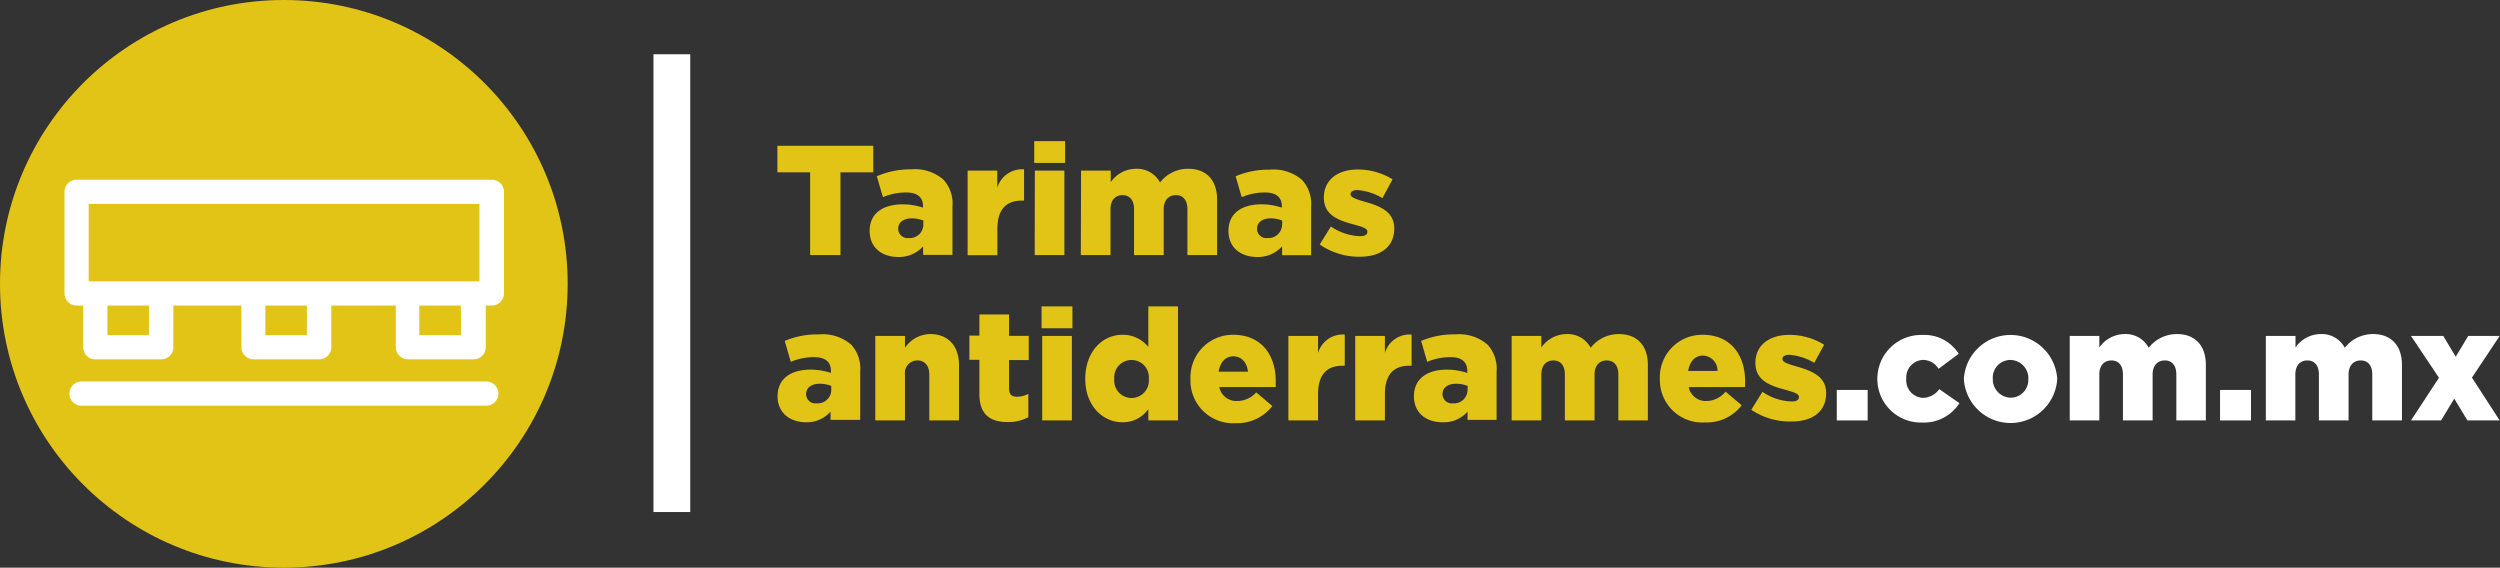 <svg xmlns="http://www.w3.org/2000/svg" viewBox="0 0 310.04 70.4"><rect x="0" y="0" width="310.04" height="70.4" fill="#333333" stroke="none"/><defs><style>.cls-1{fill:#e2c417;}.cls-2{fill:#fff;}</style></defs><title>Logo_blanco</title><g id="Capa_2" data-name="Capa 2"><g id="Capa_2-2" data-name="Capa 2"><circle class="cls-1" cx="35.2" cy="35.2" r="35.2"/><rect class="cls-2" x="81.04" y="6.73" width="4.56" height="56.77"/><path class="cls-1" d="M100.47,21.37H96.41V18.08H108.3v3.29h-4.07V31.63h-3.76Z"/><path class="cls-1" d="M107.85,28.63v0c0-2.17,1.65-3.29,4.11-3.29a8.1,8.1,0,0,1,2.51.41v-.18c0-1.08-.67-1.7-2.09-1.7a7.33,7.33,0,0,0-2.88.58l-.76-2.59A10.41,10.41,0,0,1,113,21a5.39,5.39,0,0,1,4,1.28,4.36,4.36,0,0,1,1.12,3.33v6h-3.64V30.55a4,4,0,0,1-3.08,1.32C109.38,31.87,107.85,30.72,107.85,28.63Zm6.66-.79v-.49a4,4,0,0,0-1.43-.27c-1.07,0-1.69.53-1.69,1.3v0a1.16,1.16,0,0,0,1.3,1.14A1.68,1.68,0,0,0,114.51,27.84Z"/><path class="cls-1" d="M120,21.16h3.68v2.11A3.22,3.22,0,0,1,127,21v3.88h-.31c-1.91,0-3,1.1-3,3.52v3.25H120Z"/><path class="cls-1" d="M128.26,17.5h3.83v2.71h-3.83Zm.08,3.66H132V31.63h-3.68Z"/><path class="cls-1" d="M134.07,21.16h3.68v1.43a3.84,3.84,0,0,1,3.11-1.66,3.23,3.23,0,0,1,3,1.7,4.38,4.38,0,0,1,3.5-1.7c2.23,0,3.58,1.39,3.58,3.83v6.87h-3.68V25.94c0-1.14-.56-1.74-1.43-1.74s-1.51.6-1.51,1.74v5.69h-3.68V25.94c0-1.14-.56-1.74-1.43-1.74s-1.49.6-1.49,1.74v5.69h-3.68Z"/><path class="cls-1" d="M152.35,28.63v0c0-2.17,1.64-3.29,4.1-3.29a8.12,8.12,0,0,1,2.52.41v-.18c0-1.08-.68-1.7-2.09-1.7a7.34,7.34,0,0,0-2.89.58l-.75-2.59a10.41,10.41,0,0,1,4.24-.82,5.41,5.41,0,0,1,4,1.28,4.4,4.4,0,0,1,1.12,3.33v6H159V30.55a4,4,0,0,1-3.08,1.32C153.88,31.87,152.35,30.72,152.35,28.63Zm6.66-.79v-.49a4,4,0,0,0-1.44-.27c-1.06,0-1.68.53-1.68,1.3v0a1.15,1.15,0,0,0,1.3,1.14A1.69,1.69,0,0,0,159,27.84Z"/><path class="cls-1" d="M163.67,30.32l1.38-2.23a6.85,6.85,0,0,0,3.6,1.2c.64,0,.93-.19.93-.56v0c0-.41-.58-.58-1.68-.89-2.08-.54-3.72-1.24-3.72-3.35v0c0-2.23,1.78-3.47,4.2-3.47a8.24,8.24,0,0,1,4.32,1.22l-1.26,2.33a7.13,7.13,0,0,0-3.1-1c-.56,0-.85.21-.85.5v0c0,.41.6.6,1.7.93,2.08.58,3.72,1.3,3.72,3.33v0c0,2.31-1.72,3.51-4.28,3.51A8.52,8.52,0,0,1,163.67,30.32Z"/><path class="cls-1" d="M96.43,49.14v0c0-2.17,1.64-3.3,4.1-3.3a8.12,8.12,0,0,1,2.52.41V46c0-1.09-.68-1.71-2.09-1.71a7.52,7.52,0,0,0-2.89.58l-.75-2.59a10.42,10.42,0,0,1,4.24-.81,5.4,5.4,0,0,1,4,1.27,4.4,4.4,0,0,1,1.12,3.33v6H103V51.05A3.93,3.93,0,0,1,100,52.37C98,52.37,96.43,51.23,96.43,49.14Zm6.66-.8v-.48a3.77,3.77,0,0,0-1.44-.27c-1.06,0-1.68.52-1.68,1.29v0a1.15,1.15,0,0,0,1.3,1.14A1.68,1.68,0,0,0,103.09,48.34Z"/><path class="cls-1" d="M108.55,41.66h3.68v1.47a3.86,3.86,0,0,1,3.13-1.7c2.23,0,3.57,1.47,3.57,3.85v6.86h-3.68V46.46c0-1.14-.6-1.76-1.47-1.76a1.55,1.55,0,0,0-1.55,1.76v5.68h-3.68Z"/><path class="cls-1" d="M121.46,48.88V44.62h-1.24v-3h1.24V39h3.68v2.65h2.44v3h-2.44v3.55c0,.73.33,1,1,1a3.11,3.11,0,0,0,1.39-.35v2.89a5.22,5.22,0,0,1-2.55.6C122.78,52.35,121.46,51.38,121.46,48.88Z"/><path class="cls-1" d="M129.17,38H133v2.71h-3.83Zm.08,3.66h3.68V52.14h-3.68Z"/><path class="cls-1" d="M134.59,47v0c0-3.41,2.13-5.48,4.61-5.48a4,4,0,0,1,3.21,1.51V38h3.68V52.14h-3.68v-1.4a3.87,3.87,0,0,1-3.19,1.63C136.74,52.37,134.59,50.3,134.59,47Zm7.88,0v0a2.15,2.15,0,1,0-4.28,0v0a2.15,2.15,0,1,0,4.28,0Z"/><path class="cls-1" d="M147.64,47v0a5.26,5.26,0,0,1,5.29-5.48c3.62,0,5.28,2.65,5.28,5.73,0,.23,0,.5,0,.75h-7a2.16,2.16,0,0,0,2.26,1.73,3.14,3.14,0,0,0,2.32-1.07l2,1.69a5.49,5.49,0,0,1-4.55,2.13A5.28,5.28,0,0,1,147.64,47Zm7.13-.91c-.14-1.17-.82-1.9-1.82-1.9s-1.63.75-1.82,1.9Z"/><path class="cls-1" d="M159.78,41.66h3.68v2.11a3.2,3.2,0,0,1,3.31-2.28v3.87h-.31c-1.91,0-3,1.1-3,3.52v3.26h-3.68Z"/><path class="cls-1" d="M168.07,41.66h3.68v2.11a3.2,3.2,0,0,1,3.31-2.28v3.87h-.31c-1.92,0-3,1.1-3,3.52v3.26h-3.68Z"/><path class="cls-1" d="M175.35,49.14v0c0-2.17,1.65-3.3,4.1-3.3a8.12,8.12,0,0,1,2.52.41V46c0-1.09-.68-1.71-2.09-1.71a7.51,7.51,0,0,0-2.88.58l-.76-2.59a10.42,10.42,0,0,1,4.24-.81,5.39,5.39,0,0,1,4,1.27,4.4,4.4,0,0,1,1.12,3.33v6H182V51.05a3.92,3.92,0,0,1-3.08,1.32C176.88,52.37,175.35,51.23,175.35,49.14Zm6.66-.8v-.48a3.76,3.76,0,0,0-1.43-.27c-1.07,0-1.69.52-1.69,1.29v0a1.16,1.16,0,0,0,1.3,1.14A1.68,1.68,0,0,0,182,48.34Z"/><path class="cls-1" d="M187.47,41.66h3.68v1.43a3.86,3.86,0,0,1,3.12-1.66,3.22,3.22,0,0,1,3,1.7,4.41,4.41,0,0,1,3.5-1.7c2.23,0,3.59,1.39,3.59,3.83v6.88H200.7v-5.7c0-1.14-.56-1.74-1.44-1.74s-1.51.6-1.51,1.74v5.7h-3.68v-5.7c0-1.14-.56-1.74-1.43-1.74s-1.49.6-1.49,1.74v5.7h-3.68Z"/><path class="cls-1" d="M205.85,47v0a5.25,5.25,0,0,1,5.28-5.48c3.62,0,5.29,2.65,5.29,5.73,0,.23,0,.5,0,.75h-7a2.16,2.16,0,0,0,2.27,1.73A3.14,3.14,0,0,0,214,48.57l2,1.69a5.47,5.47,0,0,1-4.55,2.13A5.27,5.27,0,0,1,205.85,47ZM213,46a1.86,1.86,0,0,0-1.82-1.9c-1,0-1.62.75-1.82,1.9Z"/><path class="cls-1" d="M217.19,50.82l1.38-2.23a6.76,6.76,0,0,0,3.6,1.2c.64,0,.93-.19.93-.56v0c0-.4-.58-.58-1.68-.89-2.08-.54-3.72-1.24-3.72-3.35v0c0-2.22,1.78-3.46,4.2-3.46a8.15,8.15,0,0,1,4.32,1.22L225,45a7.13,7.13,0,0,0-3.1-1c-.56,0-.85.22-.85.51v0c0,.4.6.6,1.7.92,2.07.59,3.72,1.3,3.72,3.33v0c0,2.31-1.72,3.51-4.28,3.51A8.52,8.52,0,0,1,217.19,50.82Z"/><path class="cls-2" d="M227.79,48.36h3.83v3.78h-3.83Z"/><path class="cls-2" d="M232.82,47v0a5.44,5.44,0,0,1,5.61-5.46,5,5,0,0,1,4.48,2.34l-2.5,1.86a2.24,2.24,0,0,0-2-1.1,2.17,2.17,0,0,0-2,2.32v0a2.17,2.17,0,0,0,2.09,2.38,2.54,2.54,0,0,0,2-1.08L243,50a5.22,5.22,0,0,1-4.67,2.4A5.4,5.4,0,0,1,232.82,47Z"/><path class="cls-2" d="M243.55,47v0a5.8,5.8,0,0,1,11.58,0v0a5.8,5.8,0,0,1-11.58,0Zm8,0v0a2.27,2.27,0,0,0-2.22-2.36,2.19,2.19,0,0,0-2.19,2.32v0a2.27,2.27,0,0,0,2.23,2.36A2.19,2.19,0,0,0,251.54,47Z"/><path class="cls-2" d="M256.68,41.66h3.67v1.43a3.86,3.86,0,0,1,3.12-1.66,3.21,3.21,0,0,1,3,1.7,4.43,4.43,0,0,1,3.51-1.7c2.22,0,3.58,1.39,3.58,3.83v6.88H269.9v-5.7c0-1.14-.56-1.74-1.43-1.74s-1.51.6-1.51,1.74v5.7h-3.68v-5.7c0-1.14-.56-1.74-1.43-1.74s-1.5.6-1.5,1.74v5.7h-3.67Z"/><path class="cls-2" d="M275.32,48.36h3.84v3.78h-3.84Z"/><path class="cls-2" d="M281,41.66h3.68v1.43a3.82,3.82,0,0,1,3.11-1.66,3.21,3.21,0,0,1,3,1.7,4.43,4.43,0,0,1,3.51-1.7c2.22,0,3.58,1.39,3.58,3.83v6.88H294.2v-5.7c0-1.14-.56-1.74-1.43-1.74s-1.51.6-1.51,1.74v5.7h-3.68v-5.7c0-1.14-.56-1.74-1.43-1.74s-1.49.6-1.49,1.74v5.7H281Z"/><path class="cls-2" d="M302.47,46.85,299,41.66h4l1.55,2.58,1.55-2.58H310l-3.44,5.17L310,52.14h-4l-1.63-2.7-1.64,2.7H299Z"/><path class="cls-2" d="M61,22.29H9.5A1.5,1.5,0,0,0,8,23.79v12.6a1.5,1.5,0,0,0,1.5,1.5h.82v5.17a1.5,1.5,0,0,0,1.5,1.5H20a1.5,1.5,0,0,0,1.5-1.5V37.89h8.44v5.17a1.5,1.5,0,0,0,1.5,1.5h8.15a1.5,1.5,0,0,0,1.5-1.5V37.89h8v5.17a1.5,1.5,0,0,0,1.5,1.5h8.15a1.5,1.5,0,0,0,1.5-1.5V37.89H61a1.5,1.5,0,0,0,1.5-1.5V23.79A1.5,1.5,0,0,0,61,22.29ZM18.47,41.56H13.32V37.89h5.15Zm19.59,0H32.91V37.89h5.15ZM11,34.89v-9.6H59.46v9.6Zm46.19,6.67H52V37.89h5.15Z"/><path class="cls-2" d="M60.31,50.31H10.11a1.5,1.5,0,0,1,0-3h50.2a1.5,1.5,0,0,1,0,3Z"/></g></g></svg>